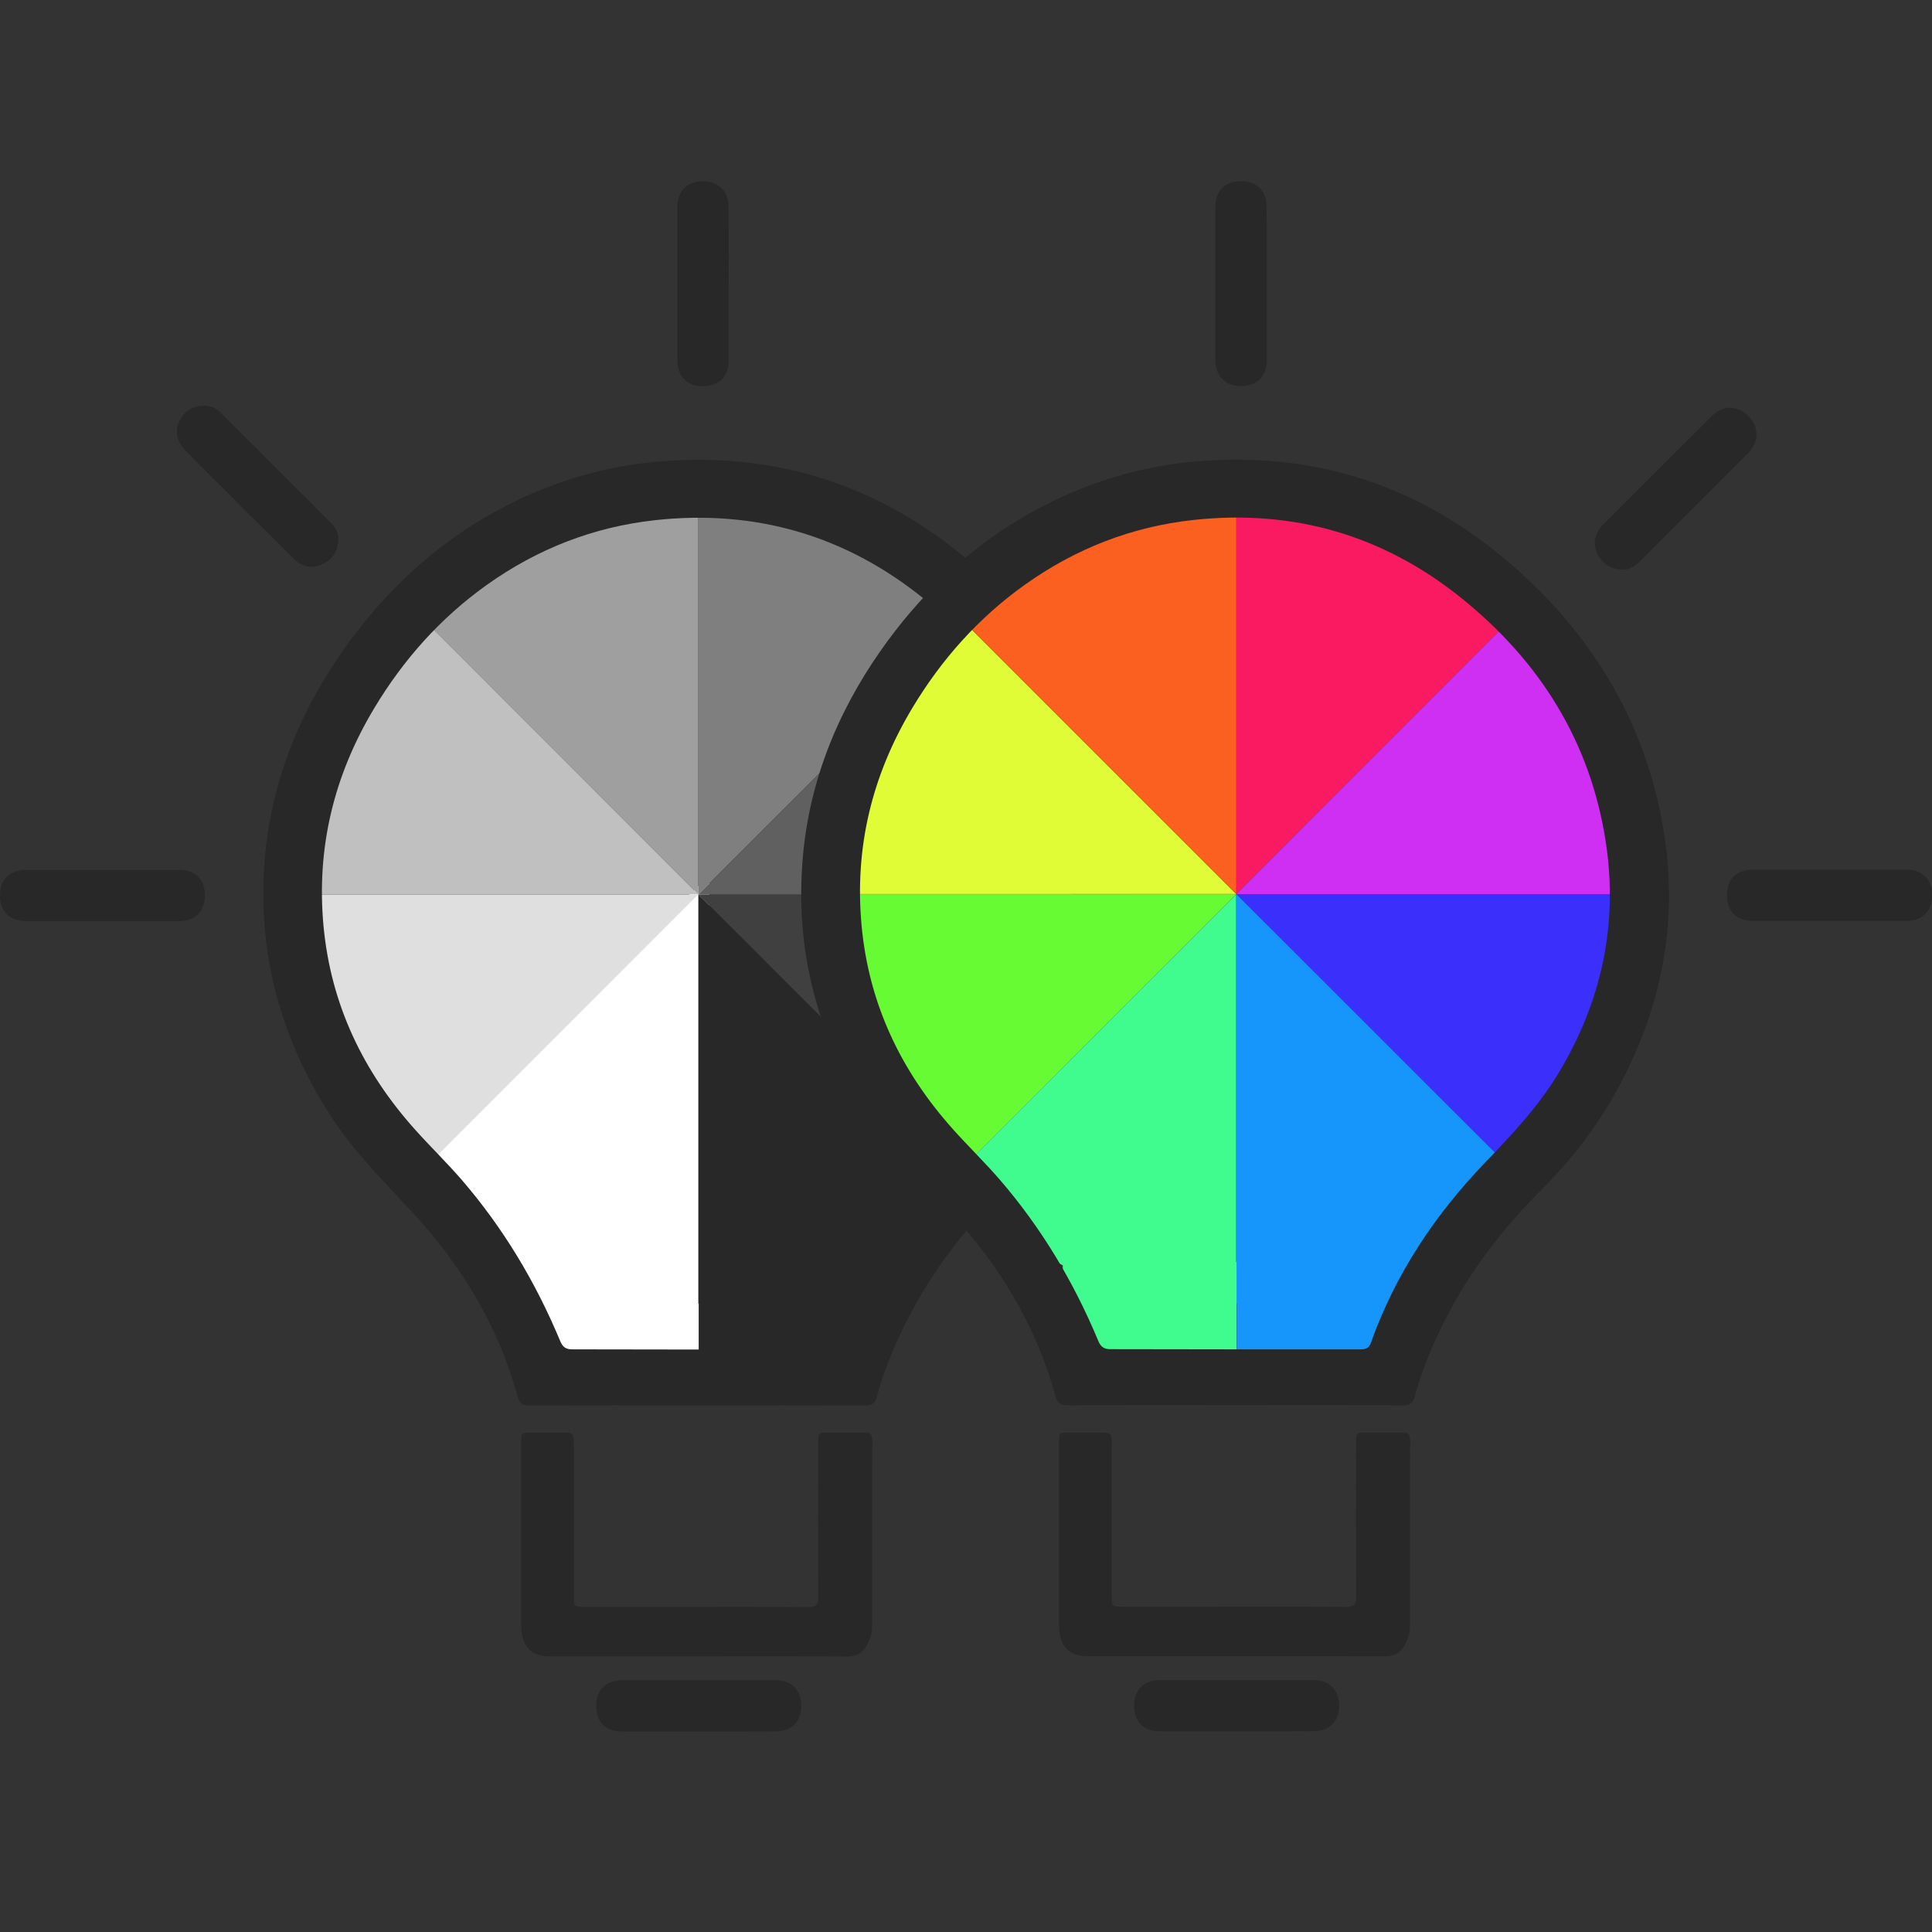 <svg width="64" height="64" viewBox="0 0 64 64" fill="none" xmlns="http://www.w3.org/2000/svg">
<rect x="0" y="0" width="64" height="64" fill="#333333" stroke="none"/>
<g clip-path="url(#clip0_6369_13661)">
<path d="M23.5 29L14 38C20.5 48 18 44.5 23.5 45V29Z" fill="white"/>
<path d="M22.172 11.055C22.154 11.061 22.137 11.061 22.119 11.067C22.137 11.067 22.154 11.061 22.172 11.055Z" fill="#12A71E"/>
<path d="M22.443 11.002C22.408 11.008 22.372 11.014 22.331 11.026C22.366 11.014 22.408 11.008 22.443 11.002Z" fill="#12A71E"/>
<path d="M26.35 18.904C26.344 18.904 26.344 18.904 26.338 18.898C26.338 18.898 26.344 18.904 26.35 18.904Z" fill="#0043FF"/>
<path d="M23.074 54.869C21.453 54.869 19.833 54.869 18.219 54.869C17.635 54.869 17.335 54.592 17.27 54.009C17.258 53.92 17.264 53.838 17.264 53.749C17.264 51.764 17.264 49.784 17.264 47.798C17.264 47.457 17.264 47.457 17.612 47.457C17.924 47.457 18.236 47.457 18.549 47.457C19.008 47.457 19.008 47.457 19.008 47.904C19.008 49.436 19.008 50.968 19.008 52.5C19.008 52.606 19.008 52.706 19.008 52.812C19.008 53.231 19.008 53.231 19.415 53.231C20.405 53.231 21.389 53.231 22.378 53.231C23.84 53.231 25.307 53.225 26.768 53.237C27.027 53.237 27.11 53.166 27.11 52.901C27.098 51.21 27.104 49.525 27.104 47.834C27.104 47.457 27.104 47.457 27.475 47.457C27.864 47.457 28.253 47.462 28.642 47.457C28.836 47.451 28.895 47.527 28.895 47.716C28.889 49.778 28.889 51.84 28.889 53.897C28.889 54.109 28.824 54.303 28.724 54.492C28.583 54.745 28.383 54.875 28.076 54.875C26.397 54.863 24.735 54.869 23.074 54.869Z" fill="#282828"/>
<path d="M23.144 57.361C22.308 57.361 21.465 57.361 20.628 57.361C20.069 57.361 19.75 57.049 19.75 56.501C19.75 55.977 20.075 55.664 20.622 55.658C22.308 55.658 23.993 55.658 25.678 55.658C26.22 55.658 26.538 55.977 26.544 56.501C26.544 57.031 26.226 57.349 25.69 57.355C24.835 57.361 23.987 57.361 23.144 57.361Z" fill="#282828"/>
<path d="M23.133 29.627L13.546 20.035C10.895 22.686 9.563 26.151 9.54 29.621H23.133V29.627Z" fill="#C0C0C0"/>
<path d="M23.133 29.627V16.064C19.385 16.064 15.991 17.572 13.517 20.011L23.133 29.627Z" fill="#9F9F9F"/>
<path d="M23.133 29.627H9.575C9.575 33.375 11.084 36.768 13.523 39.243L23.133 29.627Z" fill="#DFDFDF"/>
<path d="M23.133 29.627L32.719 39.214C35.371 36.562 36.702 33.098 36.726 29.627H23.133Z" fill="#404040"/>
<path d="M23.133 29.627V43.185C26.88 43.185 30.274 41.676 32.749 39.237L23.133 29.627Z" fill="#282828"/>
<path d="M23.133 29.627L32.719 20.041C30.068 17.389 26.603 16.058 23.133 16.034V29.627Z" fill="#7F7F7F"/>
<path d="M23.133 29.627H36.691C36.691 25.88 35.182 22.486 32.743 20.011L23.133 29.627Z" fill="#606060"/>
<path d="M28.901 41.812H23.145V45.394H28.901V41.812Z" fill="#282828"/>
<path d="M23.091 46.555C21.247 46.555 19.402 46.549 17.558 46.561C17.317 46.561 17.21 46.49 17.146 46.255C16.498 43.892 15.254 41.865 13.593 40.086C12.662 39.084 11.696 38.118 10.947 36.957C9.321 34.429 8.549 31.672 8.755 28.667C8.932 26.057 9.857 23.7 11.354 21.561C12.603 19.782 14.129 18.291 16.003 17.177C17.788 16.123 19.709 15.475 21.777 15.292C25.607 14.956 29.024 16.022 31.964 18.468C34.828 20.848 36.707 23.865 37.303 27.589C37.703 30.081 37.379 32.508 36.377 34.83C35.635 36.556 34.592 38.077 33.266 39.396C31.846 40.81 30.668 42.384 29.82 44.204C29.507 44.87 29.236 45.559 29.048 46.266C28.983 46.502 28.877 46.561 28.647 46.561C26.797 46.549 24.941 46.555 23.091 46.555ZM23.091 44.705C24.476 44.705 25.86 44.705 27.245 44.705C27.422 44.705 27.528 44.664 27.592 44.475C28.405 42.195 29.719 40.233 31.393 38.495C32.265 37.587 33.119 36.68 33.779 35.596C35.223 33.215 35.788 30.652 35.37 27.901C34.863 24.578 33.184 21.909 30.591 19.823C28.005 17.737 25.029 16.871 21.712 17.23C19.662 17.454 17.806 18.179 16.126 19.375C14.589 20.471 13.357 21.856 12.391 23.47C11.059 25.691 10.476 28.089 10.717 30.676C10.959 33.269 12.025 35.496 13.752 37.422C14.253 37.982 14.795 38.507 15.29 39.078C16.669 40.675 17.741 42.466 18.554 44.416C18.636 44.623 18.748 44.705 18.978 44.699C20.357 44.699 21.724 44.705 23.091 44.705Z" fill="#282828"/>
<path d="M11.207 17.82C11.207 18.279 11.001 18.544 10.665 18.697C10.311 18.857 9.987 18.768 9.716 18.497C8.962 17.743 8.208 16.995 7.453 16.24C7.006 15.793 6.558 15.351 6.116 14.897C5.845 14.62 5.792 14.249 5.945 13.943C6.116 13.595 6.458 13.406 6.835 13.442C7.047 13.459 7.212 13.565 7.353 13.713C8.549 14.903 9.74 16.099 10.936 17.295C11.101 17.448 11.213 17.637 11.207 17.82Z" fill="#282828"/>
<path d="M24.14 9.423C24.14 10.254 24.14 11.085 24.14 11.916C24.14 12.475 23.828 12.794 23.28 12.794C22.756 12.794 22.443 12.47 22.438 11.928C22.438 10.242 22.438 8.557 22.438 6.872C22.438 6.33 22.756 6.006 23.28 6.006C23.81 6.006 24.128 6.324 24.134 6.86C24.146 7.715 24.14 8.569 24.14 9.423Z" fill="#282828"/>
<path d="M3.388 30.511C2.551 30.511 1.709 30.511 0.872 30.511C0.312 30.511 -0.006 30.193 8.04087e-05 29.651C8.04087e-05 29.126 0.324 28.814 0.872 28.814C2.557 28.814 4.242 28.814 5.928 28.814C6.47 28.814 6.788 29.132 6.788 29.663C6.788 30.193 6.47 30.511 5.928 30.511C5.079 30.511 4.231 30.511 3.388 30.511Z" fill="#282828"/>
<path d="M39.996 11.05C39.978 11.055 39.961 11.055 39.943 11.061C39.961 11.061 39.978 11.055 39.996 11.05Z" fill="#12A71E"/>
<path d="M40.267 10.996C40.231 11.002 40.196 11.008 40.155 11.02C40.19 11.008 40.231 11.002 40.267 10.996Z" fill="#12A71E"/>
<path d="M44.173 18.898C44.167 18.898 44.167 18.898 44.162 18.892C44.162 18.892 44.167 18.898 44.173 18.898Z" fill="#0043FF"/>
<path d="M40.891 54.863C39.271 54.863 37.651 54.863 36.036 54.863C35.453 54.863 35.152 54.586 35.087 54.003C35.076 53.914 35.082 53.832 35.082 53.743C35.082 51.758 35.082 49.778 35.082 47.792C35.082 47.451 35.082 47.451 35.429 47.451C35.742 47.451 36.054 47.451 36.366 47.451C36.826 47.451 36.826 47.451 36.826 47.898C36.826 49.431 36.826 50.962 36.826 52.494C36.826 52.6 36.826 52.701 36.826 52.807C36.826 53.225 36.826 53.225 37.232 53.225C38.222 53.225 39.206 53.225 40.196 53.225C41.657 53.225 43.124 53.219 44.586 53.231C44.845 53.231 44.927 53.16 44.927 52.895C44.915 51.204 44.921 49.519 44.921 47.828C44.921 47.451 44.921 47.451 45.292 47.451C45.681 47.451 46.07 47.457 46.459 47.451C46.654 47.445 46.712 47.522 46.712 47.71C46.707 49.772 46.707 51.834 46.707 53.891C46.707 54.103 46.642 54.297 46.542 54.486C46.4 54.739 46.2 54.869 45.894 54.869C44.22 54.857 42.559 54.863 40.891 54.863Z" fill="#282828"/>
<path d="M40.962 57.355C40.125 57.355 39.282 57.355 38.446 57.355C37.886 57.355 37.568 57.043 37.568 56.495C37.568 55.971 37.892 55.658 38.44 55.653C40.125 55.653 41.81 55.653 43.495 55.653C44.037 55.653 44.355 55.971 44.361 56.495C44.361 57.025 44.043 57.344 43.507 57.349C42.659 57.355 41.81 57.355 40.962 57.355Z" fill="#282828"/>
<path d="M40.956 29.621L31.364 20.029C28.713 22.68 27.381 26.145 27.357 29.616H40.956V29.621Z" fill="#E0FC36"/>
<path d="M40.956 29.621V16.058C37.209 16.058 33.815 17.566 31.34 20.006L40.956 29.621Z" fill="#FB6020"/>
<path d="M40.956 29.621H27.393C27.393 33.369 28.901 36.763 31.34 39.237L40.956 29.621Z" fill="#66FB33"/>
<path d="M40.956 29.621L50.542 39.208C53.194 36.556 54.526 33.092 54.549 29.621H40.956Z" fill="#3A2FFB"/>
<path d="M40.956 29.621V43.179C44.703 43.179 48.097 41.671 50.572 39.231L40.956 29.621Z" fill="#1696FB"/>
<path d="M40.956 29.621L50.542 20.035C47.891 17.384 44.426 16.052 40.956 16.028V29.621Z" fill="#FA1A62"/>
<path d="M40.956 29.621H54.514C54.514 25.874 53.005 22.48 50.566 20.006L40.956 29.621Z" fill="#CE2FF2"/>
<path d="M46.725 41.806H40.968V45.389H46.725V41.806Z" fill="#1696FB"/>
<path d="M40.962 41.806H35.206V45.389H40.962V41.806Z" fill="#40FC8F"/>
<path d="M40.956 29.621L31.364 39.208C34.015 41.859 37.48 43.191 40.95 43.214V29.621H40.956Z" fill="#40FC8F"/>
<path d="M40.909 46.549C39.065 46.549 37.221 46.543 35.377 46.555C35.135 46.555 35.029 46.484 34.964 46.249C34.316 43.886 33.073 41.859 31.411 40.08C30.48 39.078 29.514 38.112 28.766 36.951C27.139 34.423 26.367 31.666 26.574 28.661C26.75 26.051 27.676 23.694 29.172 21.555C30.421 19.776 31.947 18.285 33.821 17.171C35.606 16.117 37.527 15.469 39.595 15.286C43.425 14.95 46.843 16.017 49.783 18.462C52.646 20.842 54.526 23.859 55.121 27.583C55.522 30.075 55.197 32.502 54.196 34.824C53.453 36.55 52.41 38.071 51.085 39.39C49.665 40.804 48.486 42.378 47.638 44.198C47.326 44.864 47.055 45.553 46.866 46.261C46.801 46.496 46.695 46.555 46.465 46.555C44.615 46.543 42.765 46.549 40.909 46.549ZM40.915 44.699C42.3 44.699 43.684 44.699 45.069 44.699C45.246 44.699 45.352 44.658 45.417 44.469C46.23 42.189 47.544 40.227 49.217 38.489C50.089 37.581 50.943 36.674 51.603 35.59C53.047 33.21 53.612 30.646 53.194 27.895C52.687 24.572 51.008 21.903 48.416 19.817C45.829 17.731 42.854 16.865 39.536 17.224C37.486 17.448 35.63 18.173 33.951 19.369C32.413 20.465 31.181 21.85 30.215 23.464C28.884 25.685 28.3 28.084 28.542 30.67C28.783 33.263 29.85 35.49 31.576 37.416C32.077 37.976 32.619 38.501 33.114 39.072C34.493 40.669 35.565 42.46 36.378 44.41C36.461 44.617 36.573 44.699 36.802 44.693C38.181 44.693 39.548 44.699 40.915 44.699Z" fill="#282828"/>
<path d="M53.777 18.868C53.324 18.862 53.064 18.656 52.911 18.332C52.764 18.026 52.817 17.725 53.035 17.454C53.047 17.442 53.059 17.425 53.07 17.413C54.29 16.193 55.504 14.974 56.729 13.76C57.095 13.4 57.578 13.436 57.931 13.795C58.255 14.131 58.273 14.585 57.967 14.944C57.943 14.968 57.919 14.997 57.896 15.021C56.718 16.205 55.533 17.384 54.355 18.568C54.172 18.75 53.972 18.88 53.777 18.868Z" fill="#282828"/>
<path d="M41.964 9.417C41.964 10.248 41.964 11.079 41.964 11.91C41.964 12.47 41.651 12.788 41.103 12.788C40.579 12.788 40.267 12.464 40.261 11.921C40.261 10.236 40.261 8.551 40.261 6.866C40.261 6.324 40.579 6 41.103 6C41.634 6 41.952 6.318 41.958 6.854C41.964 7.709 41.964 8.563 41.964 9.417Z" fill="#282828"/>
<path d="M60.606 30.505C59.758 30.505 58.909 30.505 58.067 30.505C57.525 30.505 57.206 30.187 57.206 29.657C57.206 29.126 57.525 28.808 58.067 28.808C59.764 28.808 61.455 28.808 63.152 28.808C63.688 28.808 64.006 29.132 64 29.669C64 30.181 63.676 30.505 63.157 30.505C62.303 30.505 61.455 30.505 60.606 30.505Z" fill="#282828"/>
</g>
<defs>
<clipPath id="clip0_6369_13661">
<rect width="64" height="64" fill="white"/>
</clipPath>
</defs>
</svg>

